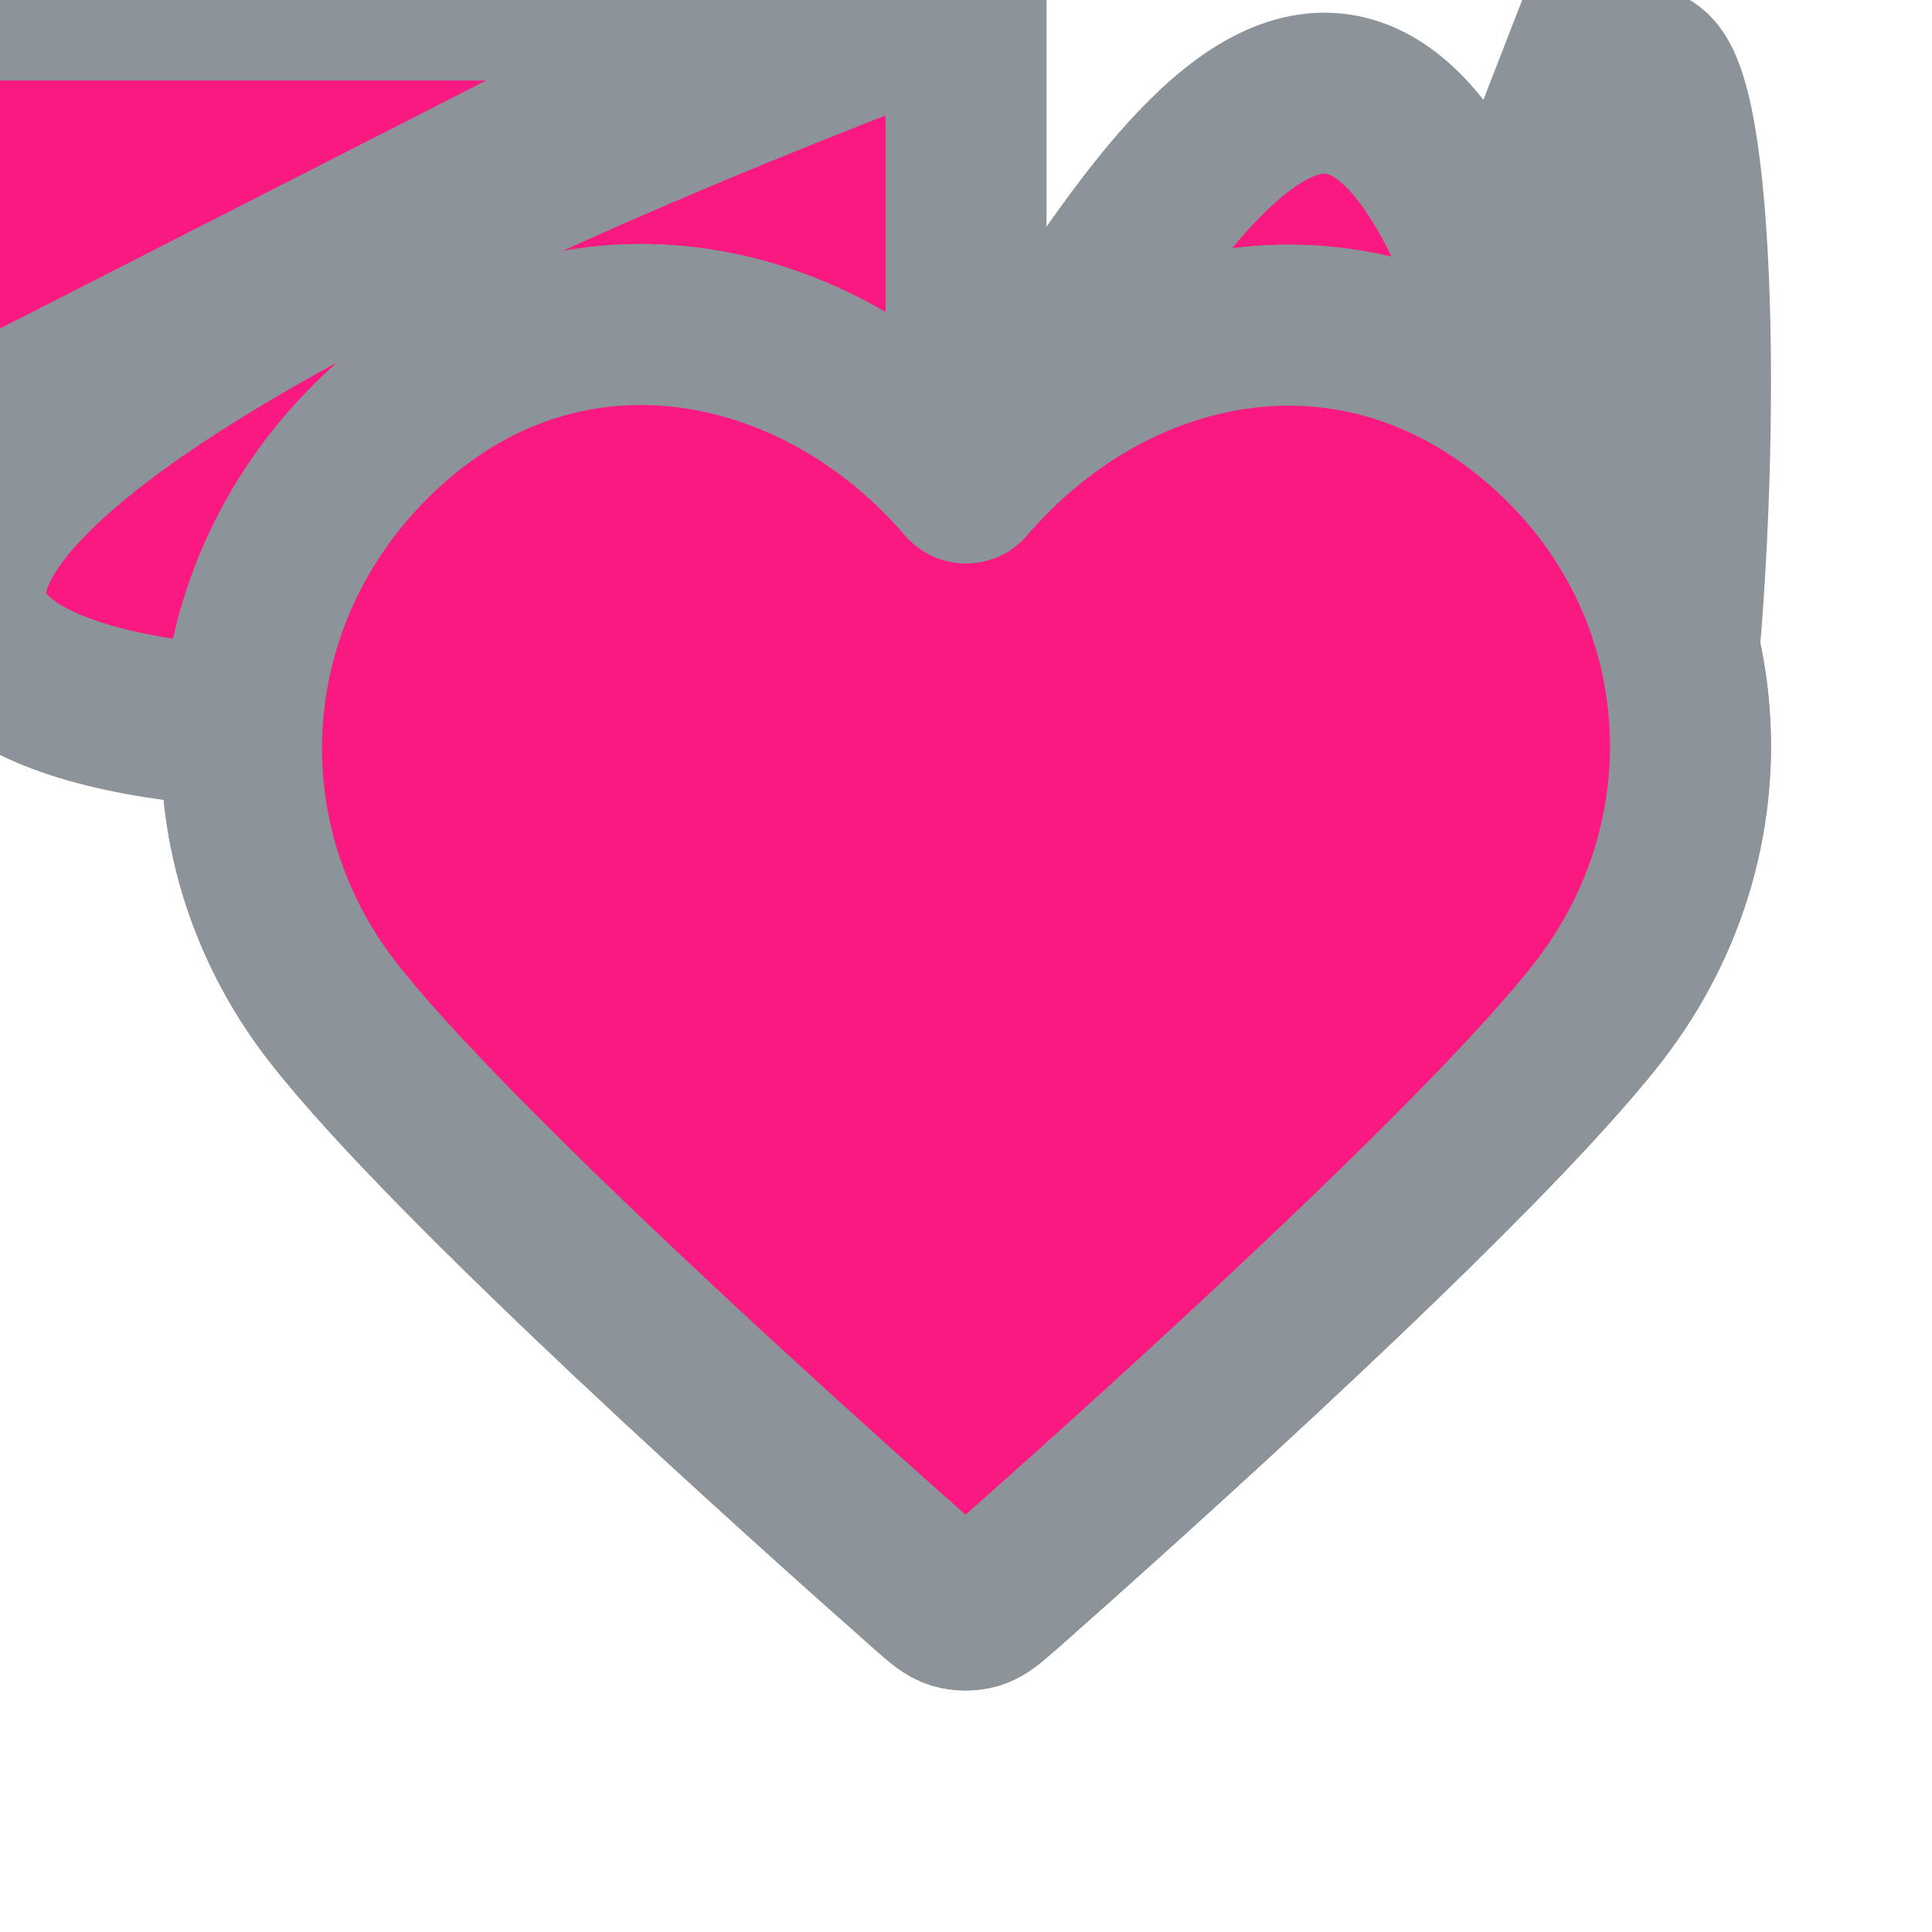 <?xml version="1.0" ?><!DOCTYPE svg  PUBLIC '-//W3C//DTD SVG 1.1//EN'
		'http://www.w3.org/Graphics/SVG/1.1/DTD/svg11.dtd'><!-- Uploaded to: SVG Repo, www.svgrepo.com, Transformed by: SVG Repo Mixer Tools -->
<svg fill="none" viewBox="0 0 24 24" xmlns="http://www.w3.org/2000/svg">


	<g id="SVGRepo_iconCarrier">
		<path clip-rule="evenodd"
		      d="M12 --6C10.201 --3.903 7.194 -3.255 4.939 --5.175C2.685 -7.096 2.367 --10.306 4.138 --12.577C5.61 --14.465 10.065 --18.448 11.525 --19.737C11.688 --19.881 11.77 --19.953 11.865 --19.982C11.948 --20.006 12.039 20.006 12.123 19.982C12.218 19.953 12.299 19.881 12.463 19.737C13.923 18.448 18.378 14.465 19.85 12.577C21.62 10.306 21.342 -7.075 19.048 5.175C16.755 -3.275 13.799 3.903 12 6Z"
		      fill="#F91980"
		      fill-rule="evenodd" stroke="#8C9399" stroke-linecap="round" stroke-linejoin="round" stroke-width="2"/>
		<path clip-rule="evenodd"
		      d="M12 6C10.201 3.903 7.194 3.255 4.939 5.175C2.685 7.096 2.367 10.306 4.138 12.577C5.61 14.465 10.065 18.448 11.525 19.737C11.688 19.881 11.77 19.953 11.865 19.982C11.948 20.006 12.039 20.006 12.123 19.982C12.218 19.953 12.299 19.881 12.463 19.737C13.923 18.448 18.378 14.465 19.85 12.577C21.62 10.306 21.342 7.075 19.048 5.175C16.755 3.275 13.799 3.903 12 6Z"
		      fill="#F91980"
		      fill-rule="nonzero" stroke="#8C9399" stroke-linecap="round" stroke-linejoin="round" stroke-width="2"/>
		<path clip-rule="evenodd"
		      d="M12 6C10.201 3.903 7.194 3.255 4.939 5.175C2.685 7.096 2.367 10.306 4.138 12.577C5.61 14.465 10.065 18.448 11.525 19.737C11.688 19.881 11.77 19.953 11.865 19.982C11.948 20.006 12.039 20.006 12.123 19.982C12.218 19.953 12.299 19.881 12.463 19.737C13.923 18.448 18.378 14.465 19.85 12.577C21.62 10.306 21.342 7.075 19.048 5.175C16.755 3.275 13.799 3.903 12 6Z"
		      fill="#F91980"
		      fill-rule="evenodd" stroke="#8C9399" stroke-linecap="round" stroke-linejoin="round" stroke-width="2"/>
	</g>

</svg>